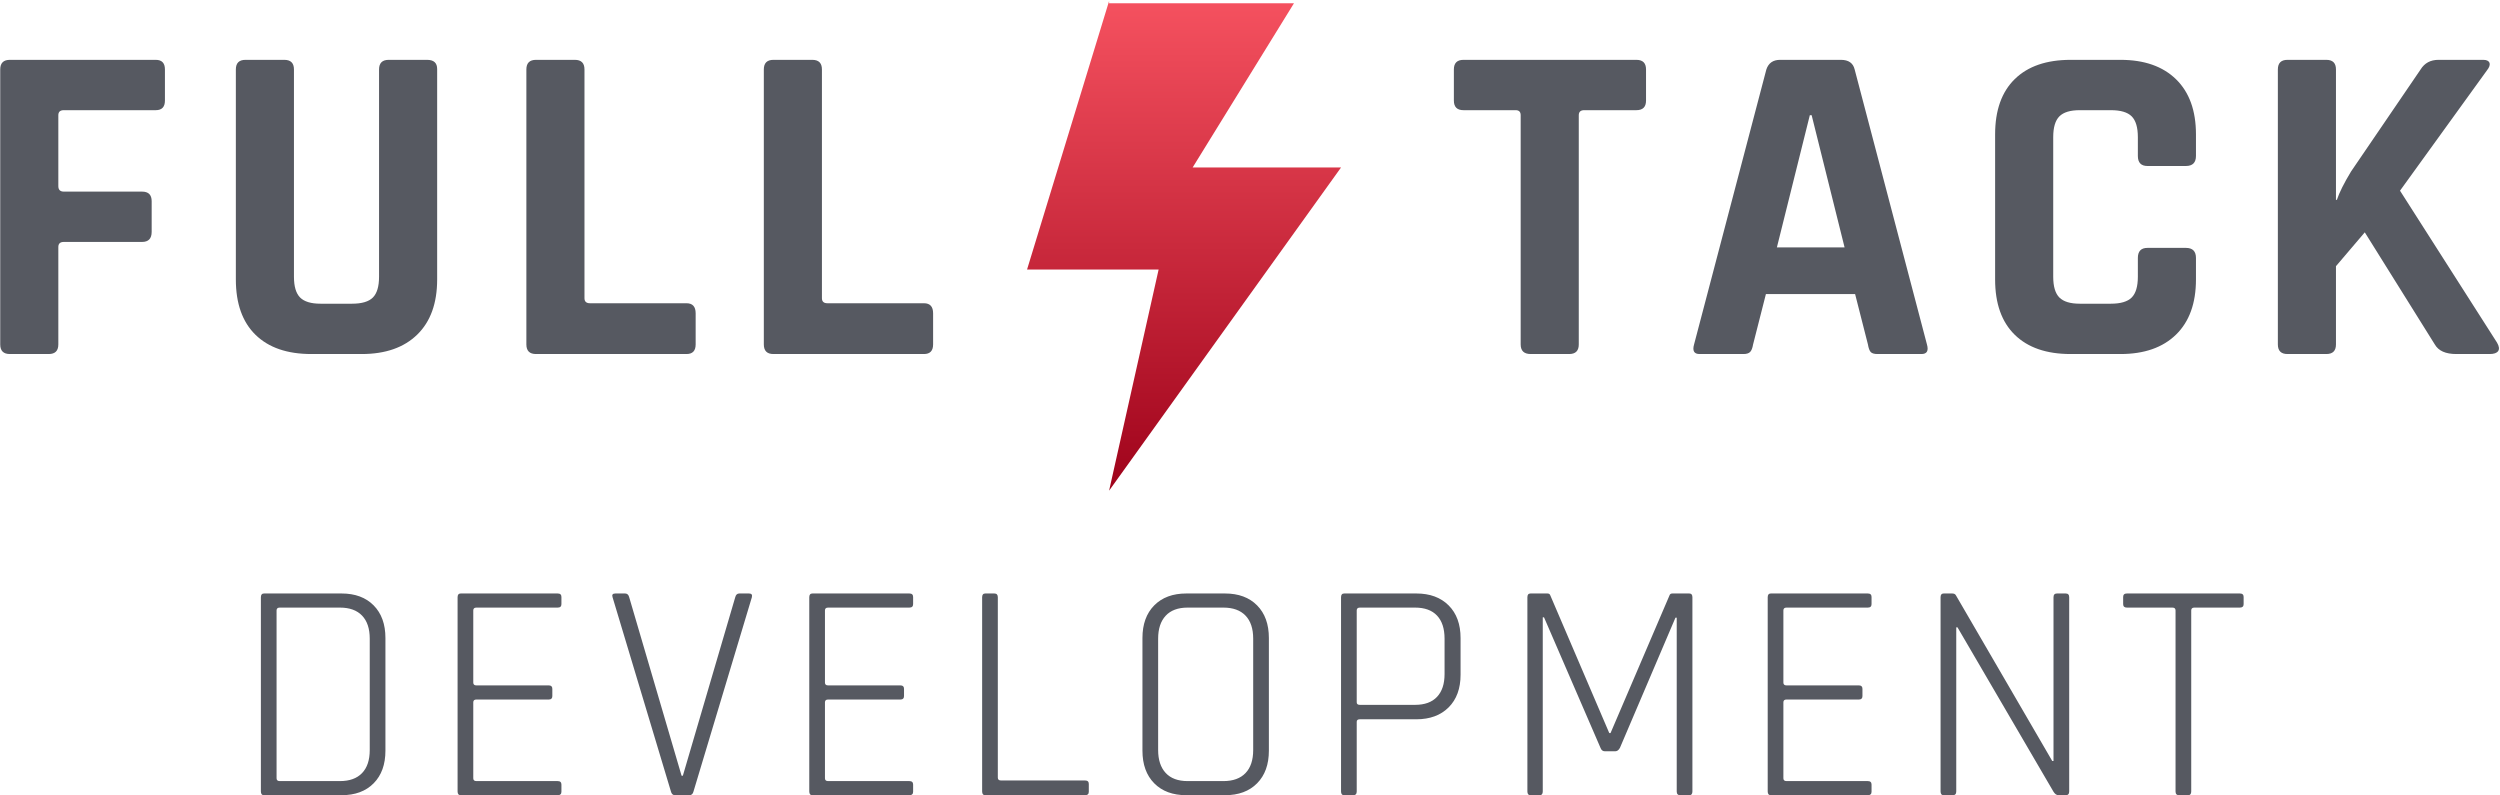 <?xml version="1.0" encoding="UTF-8"?>
<svg width="459px" height="146px" viewBox="0 0 459 146" version="1.1" xmlns="http://www.w3.org/2000/svg" xmlns:xlink="http://www.w3.org/1999/xlink">
    <!-- Generator: Sketch 40.3 (33839) - http://www.bohemiancoding.com/sketch -->
    <title>fullstack-logo</title>
    <desc>Created with Sketch.</desc>
    <defs>
        <linearGradient x1="50%" y1="0%" x2="50%" y2="100%" id="linearGradient-1">
            <stop stop-color="#F5515F" offset="0%"></stop>
            <stop stop-color="#9F031B" offset="100%"></stop>
        </linearGradient>
    </defs>
    <g stroke="none" stroke-width="1" fill="none" fill-rule="evenodd">
        <g transform="translate(-489, -243)">
            <g transform="translate(489, 243)">
                <polyline fill="url(#linearGradient-1)" points="203.63 0.185 188.565 49.489 212.722 49.489 203.63 90.086 246.214 30.751 218.966 30.751 237.574 0.597 203.63 0.597"></polyline>
                <path d="M8.946,65 L1.806,65 C0.63,65 0.042,64.412 0.042,63.236 L0.042,12.752 C0.042,11.576 0.63,10.988 1.806,10.988 L28.602,10.988 C29.722,10.988 30.282,11.576 30.282,12.752 L30.282,18.464 C30.282,19.64 29.722,20.228 28.602,20.228 L11.718,20.228 C11.046,20.228 10.71,20.536 10.71,21.152 L10.71,34.172 C10.71,34.844 11.046,35.18 11.718,35.18 L26.082,35.18 C27.258,35.18 27.846,35.768 27.846,36.944 L27.846,42.572 C27.846,43.804 27.258,44.42 26.082,44.42 L11.718,44.42 C11.046,44.42 10.71,44.728 10.71,45.344 L10.71,63.236 C10.71,64.412 10.122,65 8.946,65 L8.946,65 Z M71.358,10.988 L78.414,10.988 C79.646,10.988 80.262,11.548 80.262,12.668 L80.262,51.308 C80.262,55.676 79.044,59.05 76.608,61.43 C74.172,63.81 70.77,65 66.402,65 L57.162,65 C52.738,65 49.322,63.824 46.914,61.472 C44.506,59.12 43.302,55.732 43.302,51.308 L43.302,12.752 C43.302,11.576 43.89,10.988 45.066,10.988 L52.206,10.988 C53.382,10.988 53.97,11.576 53.97,12.752 L53.97,50.804 C53.97,52.596 54.348,53.87 55.104,54.626 C55.86,55.382 57.106,55.76 58.842,55.76 L64.638,55.76 C66.43,55.76 67.704,55.382 68.46,54.626 C69.216,53.87 69.594,52.596 69.594,50.804 L69.594,12.752 C69.594,11.576 70.182,10.988 71.358,10.988 L71.358,10.988 Z M126.042,65 L98.406,65 C97.23,65 96.642,64.412 96.642,63.236 L96.642,12.752 C96.642,11.576 97.23,10.988 98.406,10.988 L105.546,10.988 C106.722,10.988 107.31,11.576 107.31,12.752 L107.31,54.752 C107.31,55.368 107.646,55.676 108.318,55.676 L126.042,55.676 C127.162,55.676 127.722,56.292 127.722,57.524 L127.722,63.236 C127.722,64.412 127.162,65 126.042,65 L126.042,65 Z M169.638,65 L142.002,65 C140.826,65 140.238,64.412 140.238,63.236 L140.238,12.752 C140.238,11.576 140.826,10.988 142.002,10.988 L149.142,10.988 C150.318,10.988 150.906,11.576 150.906,12.752 L150.906,54.752 C150.906,55.368 151.242,55.676 151.914,55.676 L169.638,55.676 C170.758,55.676 171.318,56.292 171.318,57.524 L171.318,63.236 C171.318,64.412 170.758,65 169.638,65 L169.638,65 Z" fill="#565961"></path>
                <path d="M288.099,65 L281.043,65 C279.811,65 279.195,64.412 279.195,63.236 L279.195,21.152 C279.195,20.536 278.887,20.228 278.271,20.228 L268.695,20.228 C267.519,20.228 266.931,19.64 266.931,18.464 L266.931,12.752 C266.931,11.576 267.519,10.988 268.695,10.988 L300.447,10.988 C301.623,10.988 302.211,11.576 302.211,12.752 L302.211,18.464 C302.211,19.64 301.623,20.228 300.447,20.228 L290.871,20.228 C290.199,20.228 289.863,20.536 289.863,21.152 L289.863,63.236 C289.863,64.412 289.275,65 288.099,65 L288.099,65 Z M320.103,65 L312.039,65 C311.031,65 310.695,64.412 311.031,63.236 L324.303,12.752 C324.695,11.576 325.535,10.988 326.823,10.988 L337.995,10.988 C339.395,10.988 340.235,11.576 340.515,12.752 L353.787,63.236 C354.123,64.412 353.787,65 352.779,65 L344.715,65 C344.099,65 343.679,64.874 343.455,64.622 C343.231,64.37 343.063,63.908 342.951,63.236 L340.599,53.996 L324.219,53.996 L321.867,63.236 C321.755,63.908 321.573,64.37 321.321,64.622 C321.069,64.874 320.663,65 320.103,65 L320.103,65 Z M332.283,21.152 L326.235,45.428 L338.667,45.428 L332.619,21.152 L332.283,21.152 Z M389.319,65 L380.163,65 C375.739,65 372.323,63.824 369.915,61.472 C367.507,59.12 366.303,55.732 366.303,51.308 L366.303,24.68 C366.303,20.256 367.507,16.868 369.915,14.516 C372.323,12.164 375.739,10.988 380.163,10.988 L389.319,10.988 C393.687,10.988 397.089,12.178 399.525,14.558 C401.961,16.938 403.179,20.312 403.179,24.68 L403.179,28.628 C403.179,29.86 402.563,30.476 401.331,30.476 L394.275,30.476 C393.099,30.476 392.511,29.86 392.511,28.628 L392.511,25.184 C392.511,23.392 392.133,22.118 391.377,21.362 C390.621,20.606 389.347,20.228 387.555,20.228 L381.843,20.228 C380.107,20.228 378.861,20.606 378.105,21.362 C377.349,22.118 376.971,23.392 376.971,25.184 L376.971,50.804 C376.971,52.596 377.349,53.87 378.105,54.626 C378.861,55.382 380.107,55.76 381.843,55.76 L387.555,55.76 C389.347,55.76 390.621,55.382 391.377,54.626 C392.133,53.87 392.511,52.596 392.511,50.804 L392.511,47.36 C392.511,46.128 393.099,45.512 394.275,45.512 L401.331,45.512 C402.563,45.512 403.179,46.128 403.179,47.36 L403.179,51.308 C403.179,55.676 401.961,59.05 399.525,61.43 C397.089,63.81 393.687,65 389.319,65 L389.319,65 Z M427.119,65 L419.979,65 C418.803,65 418.215,64.412 418.215,63.236 L418.215,12.752 C418.215,11.576 418.803,10.988 419.979,10.988 L427.119,10.988 C428.295,10.988 428.883,11.576 428.883,12.752 L428.883,36.692 L429.051,36.692 C429.499,35.348 430.367,33.612 431.655,31.484 L444.423,12.752 C445.151,11.576 446.243,10.988 447.699,10.988 L455.931,10.988 C456.547,10.988 456.925,11.17 457.065,11.534 C457.205,11.898 457.051,12.36 456.603,12.92 L440.643,35.012 L458.451,62.9 C458.843,63.572 458.913,64.09 458.661,64.454 C458.409,64.818 457.891,65 457.107,65 L450.975,65 C449.015,65 447.699,64.412 447.027,63.236 L434.175,42.656 L428.883,48.872 L428.883,63.236 C428.883,64.412 428.295,65 427.119,65 L427.119,65 Z" fill="#565961"></path>
                <path d="M51.354,143.408 L62.413,143.408 C64.179,143.408 65.533,142.918 66.474,141.939 C67.414,140.96 67.885,139.549 67.885,137.706 L67.885,117.258 C67.885,115.414 67.414,114.003 66.474,113.024 C65.533,112.045 64.179,111.555 62.413,111.555 L51.354,111.555 C50.97,111.555 50.778,111.728 50.778,112.074 L50.778,142.89 C50.778,143.235 50.97,143.408 51.354,143.408 L51.354,143.408 Z M47.898,145.309 L47.898,109.654 C47.898,109.194 48.09,108.963 48.474,108.963 L62.701,108.963 C65.197,108.963 67.165,109.693 68.605,111.152 C70.045,112.611 70.765,114.608 70.765,117.142 L70.765,137.821 C70.765,140.355 70.045,142.352 68.605,143.811 C67.165,145.27 65.197,146 62.701,146 L48.474,146 C48.09,146 47.898,145.77 47.898,145.309 L47.898,145.309 Z M102.387,146 L84.589,146 C84.205,146 84.013,145.77 84.013,145.309 L84.013,109.654 C84.013,109.194 84.205,108.963 84.589,108.963 L102.387,108.963 C102.848,108.963 103.078,109.174 103.078,109.597 L103.078,110.922 C103.078,111.344 102.848,111.555 102.387,111.555 L87.469,111.555 C87.085,111.555 86.893,111.728 86.893,112.074 L86.893,125.322 C86.893,125.667 87.085,125.84 87.469,125.84 L100.774,125.84 C101.197,125.84 101.408,126.051 101.408,126.474 L101.408,127.798 C101.408,128.221 101.197,128.432 100.774,128.432 L87.469,128.432 C87.085,128.432 86.893,128.605 86.893,128.95 L86.893,142.89 C86.893,143.235 87.085,143.408 87.469,143.408 L102.387,143.408 C102.848,143.408 103.078,143.619 103.078,144.042 L103.078,145.366 C103.078,145.789 102.848,146 102.387,146 L102.387,146 Z M126.579,146 L123.93,146 C123.546,146 123.296,145.77 123.181,145.309 L112.467,109.654 C112.314,109.194 112.486,108.963 112.986,108.963 L114.771,108.963 C115.155,108.963 115.405,109.194 115.52,109.654 L125.139,142.429 L125.37,142.429 L134.989,109.654 C135.104,109.194 135.354,108.963 135.738,108.963 L137.523,108.963 C137.984,108.963 138.157,109.194 138.042,109.654 L127.328,145.309 C127.213,145.77 126.963,146 126.579,146 L126.579,146 Z M166.957,146 L149.158,146 C148.774,146 148.582,145.77 148.582,145.309 L148.582,109.654 C148.582,109.194 148.774,108.963 149.158,108.963 L166.957,108.963 C167.418,108.963 167.648,109.174 167.648,109.597 L167.648,110.922 C167.648,111.344 167.418,111.555 166.957,111.555 L152.038,111.555 C151.654,111.555 151.462,111.728 151.462,112.074 L151.462,125.322 C151.462,125.667 151.654,125.84 152.038,125.84 L165.344,125.84 C165.766,125.84 165.978,126.051 165.978,126.474 L165.978,127.798 C165.978,128.221 165.766,128.432 165.344,128.432 L152.038,128.432 C151.654,128.432 151.462,128.605 151.462,128.95 L151.462,142.89 C151.462,143.235 151.654,143.408 152.038,143.408 L166.957,143.408 C167.418,143.408 167.648,143.619 167.648,144.042 L167.648,145.366 C167.648,145.789 167.418,146 166.957,146 L166.957,146 Z M199.213,146 L180.896,146 C180.512,146 180.32,145.77 180.32,145.309 L180.32,109.654 C180.32,109.194 180.512,108.963 180.896,108.963 L182.566,108.963 C182.989,108.963 183.2,109.194 183.2,109.654 L183.2,142.774 C183.2,143.12 183.392,143.293 183.776,143.293 L199.213,143.293 C199.674,143.293 199.904,143.504 199.904,143.926 L199.904,145.366 C199.904,145.789 199.674,146 199.213,146 L199.213,146 Z M218.048,143.408 L224.614,143.408 C226.381,143.408 227.734,142.918 228.675,141.939 C229.616,140.96 230.086,139.549 230.086,137.706 L230.086,117.258 C230.086,115.414 229.616,114.003 228.675,113.024 C227.734,112.045 226.381,111.555 224.614,111.555 L218.048,111.555 C216.282,111.555 214.938,112.054 214.016,113.053 C213.094,114.051 212.634,115.453 212.634,117.258 L212.634,137.706 C212.634,139.51 213.094,140.912 214.016,141.91 C214.938,142.909 216.282,143.408 218.048,143.408 L218.048,143.408 Z M224.902,146 L217.818,146 C215.322,146 213.354,145.27 211.914,143.811 C210.474,142.352 209.754,140.355 209.754,137.821 L209.754,117.142 C209.754,114.608 210.474,112.611 211.914,111.152 C213.354,109.693 215.322,108.963 217.818,108.963 L224.902,108.963 C227.398,108.963 229.366,109.693 230.806,111.152 C232.246,112.611 232.966,114.608 232.966,117.142 L232.966,137.821 C232.966,140.355 232.246,142.352 230.806,143.811 C229.366,145.27 227.398,146 224.902,146 L224.902,146 Z M248.461,146 L246.79,146 C246.406,146 246.214,145.77 246.214,145.309 L246.214,109.654 C246.214,109.194 246.406,108.963 246.79,108.963 L260.038,108.963 C262.534,108.963 264.512,109.693 265.971,111.152 C267.43,112.611 268.16,114.608 268.16,117.142 L268.16,123.882 C268.16,126.416 267.43,128.413 265.971,129.872 C264.512,131.331 262.534,132.061 260.038,132.061 L249.67,132.061 C249.286,132.061 249.094,132.214 249.094,132.522 L249.094,145.309 C249.094,145.77 248.883,146 248.461,146 L248.461,146 Z M249.67,129.411 L259.808,129.411 C261.574,129.411 262.918,128.922 263.84,127.942 C264.762,126.963 265.222,125.571 265.222,123.766 L265.222,117.258 C265.222,115.414 264.762,114.003 263.84,113.024 C262.918,112.045 261.574,111.555 259.808,111.555 L249.67,111.555 C249.286,111.555 249.094,111.728 249.094,112.074 L249.094,128.95 C249.094,129.258 249.286,129.411 249.67,129.411 L249.67,129.411 Z M307.04,108.963 L310.15,108.963 C310.534,108.963 310.726,109.194 310.726,109.654 L310.726,145.309 C310.726,145.77 310.534,146 310.15,146 L308.48,146 C308.058,146 307.846,145.77 307.846,145.309 L307.846,113.398 L307.616,113.398 L297.421,137.302 C297.19,137.725 296.902,137.936 296.557,137.936 L294.656,137.936 C294.272,137.936 294.003,137.725 293.85,137.302 L283.482,113.341 L283.251,113.341 L283.251,145.309 C283.251,145.77 283.059,146 282.675,146 L281.005,146 C280.621,146 280.429,145.77 280.429,145.309 L280.429,109.654 C280.429,109.194 280.621,108.963 281.005,108.963 L284.115,108.963 C284.384,108.963 284.557,109.078 284.634,109.309 L295.462,134.595 L295.693,134.595 L306.522,109.309 C306.598,109.078 306.771,108.963 307.04,108.963 L307.04,108.963 Z M342.925,146 L325.126,146 C324.742,146 324.55,145.77 324.55,145.309 L324.55,109.654 C324.55,109.194 324.742,108.963 325.126,108.963 L342.925,108.963 C343.386,108.963 343.616,109.174 343.616,109.597 L343.616,110.922 C343.616,111.344 343.386,111.555 342.925,111.555 L328.006,111.555 C327.622,111.555 327.43,111.728 327.43,112.074 L327.43,125.322 C327.43,125.667 327.622,125.84 328.006,125.84 L341.312,125.84 C341.734,125.84 341.946,126.051 341.946,126.474 L341.946,127.798 C341.946,128.221 341.734,128.432 341.312,128.432 L328.006,128.432 C327.622,128.432 327.43,128.605 327.43,128.95 L327.43,142.89 C327.43,143.235 327.622,143.408 328.006,143.408 L342.925,143.408 C343.386,143.408 343.616,143.619 343.616,144.042 L343.616,145.366 C343.616,145.789 343.386,146 342.925,146 L342.925,146 Z M358.534,146 L356.864,146 C356.48,146 356.288,145.77 356.288,145.309 L356.288,109.654 C356.288,109.194 356.48,108.963 356.864,108.963 L358.419,108.963 C358.765,108.963 358.995,109.078 359.11,109.309 L376.794,139.722 L377.024,139.722 L377.024,109.654 C377.024,109.194 377.235,108.963 377.658,108.963 L379.27,108.963 C379.693,108.963 379.904,109.194 379.904,109.654 L379.904,145.309 C379.904,145.77 379.693,146 379.27,146 L377.946,146 C377.6,146 377.293,145.789 377.024,145.366 L359.398,115.184 L359.168,115.184 L359.168,145.309 C359.168,145.77 358.957,146 358.534,146 L358.534,146 Z M401.734,146 L400.064,146 C399.642,146 399.43,145.77 399.43,145.309 L399.43,112.074 C399.43,111.728 399.238,111.555 398.854,111.555 L390.502,111.555 C390.042,111.555 389.811,111.344 389.811,110.922 L389.811,109.597 C389.811,109.174 390.042,108.963 390.502,108.963 L411.238,108.963 C411.699,108.963 411.93,109.174 411.93,109.597 L411.93,110.922 C411.93,111.344 411.699,111.555 411.238,111.555 L402.886,111.555 C402.502,111.555 402.31,111.728 402.31,112.074 L402.31,145.309 C402.31,145.77 402.118,146 401.734,146 L401.734,146 Z" fill="#565961"></path>
            </g>
        </g>
    </g>
</svg>